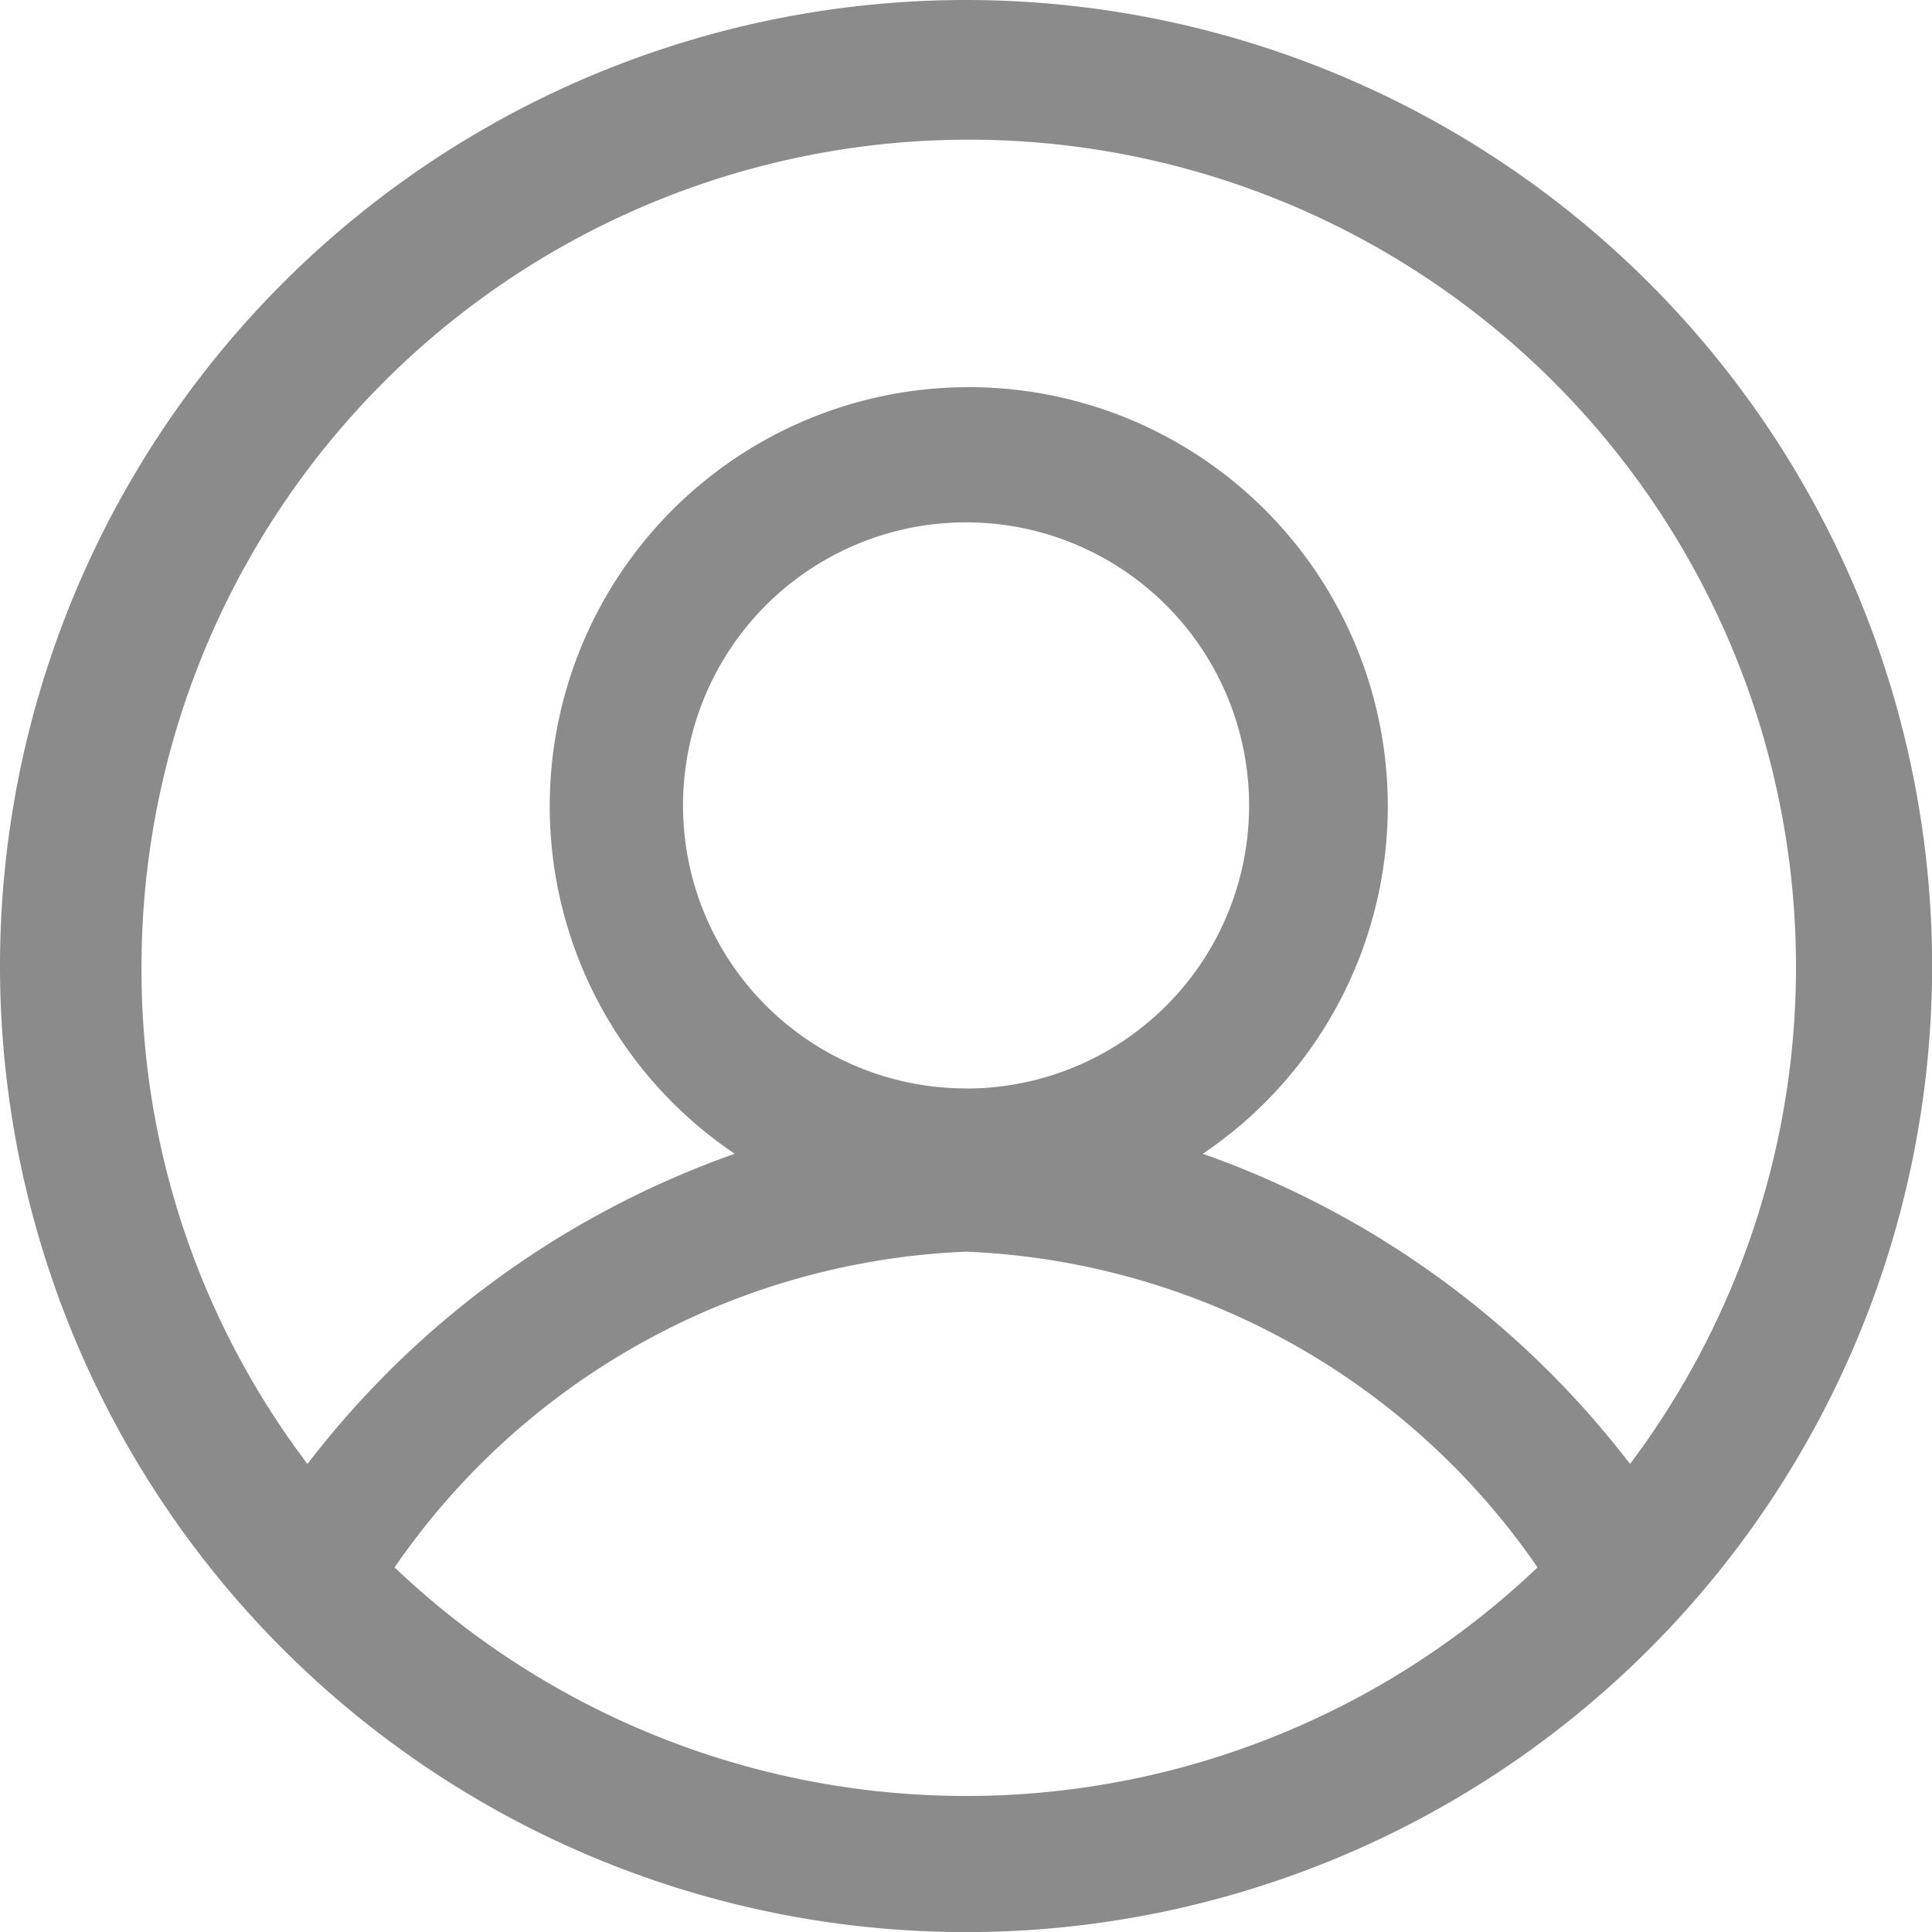 <svg xmlns="http://www.w3.org/2000/svg" width="17.857" height="17.857" viewBox="0 0 17.857 17.857"><defs><style>.a{fill:#8b8b8b;}</style></defs><g transform="translate(-14.5 -14.5)"><g transform="translate(14.5 14.5)"><path class="a" d="M23.429,14.5a8.929,8.929,0,1,0,8.929,8.929A8.931,8.931,0,0,0,23.429,14.5ZM18.147,28.987a6.742,6.742,0,0,1,5.282-2.918,6.742,6.742,0,0,1,5.282,2.918,7.659,7.659,0,0,1-10.564,0Zm5.282-4.427a2.616,2.616,0,1,1,2.616-2.616A2.614,2.614,0,0,1,23.429,24.561Zm6.137,3.471a8.561,8.561,0,0,0-3.949-2.867,3.873,3.873,0,1,0-4.326,0,8.561,8.561,0,0,0-3.949,2.867,7.56,7.56,0,0,1-1.534-4.6,7.646,7.646,0,1,1,13.758,4.6Z" transform="translate(-14.5 -14.5)"/></g></g></svg>